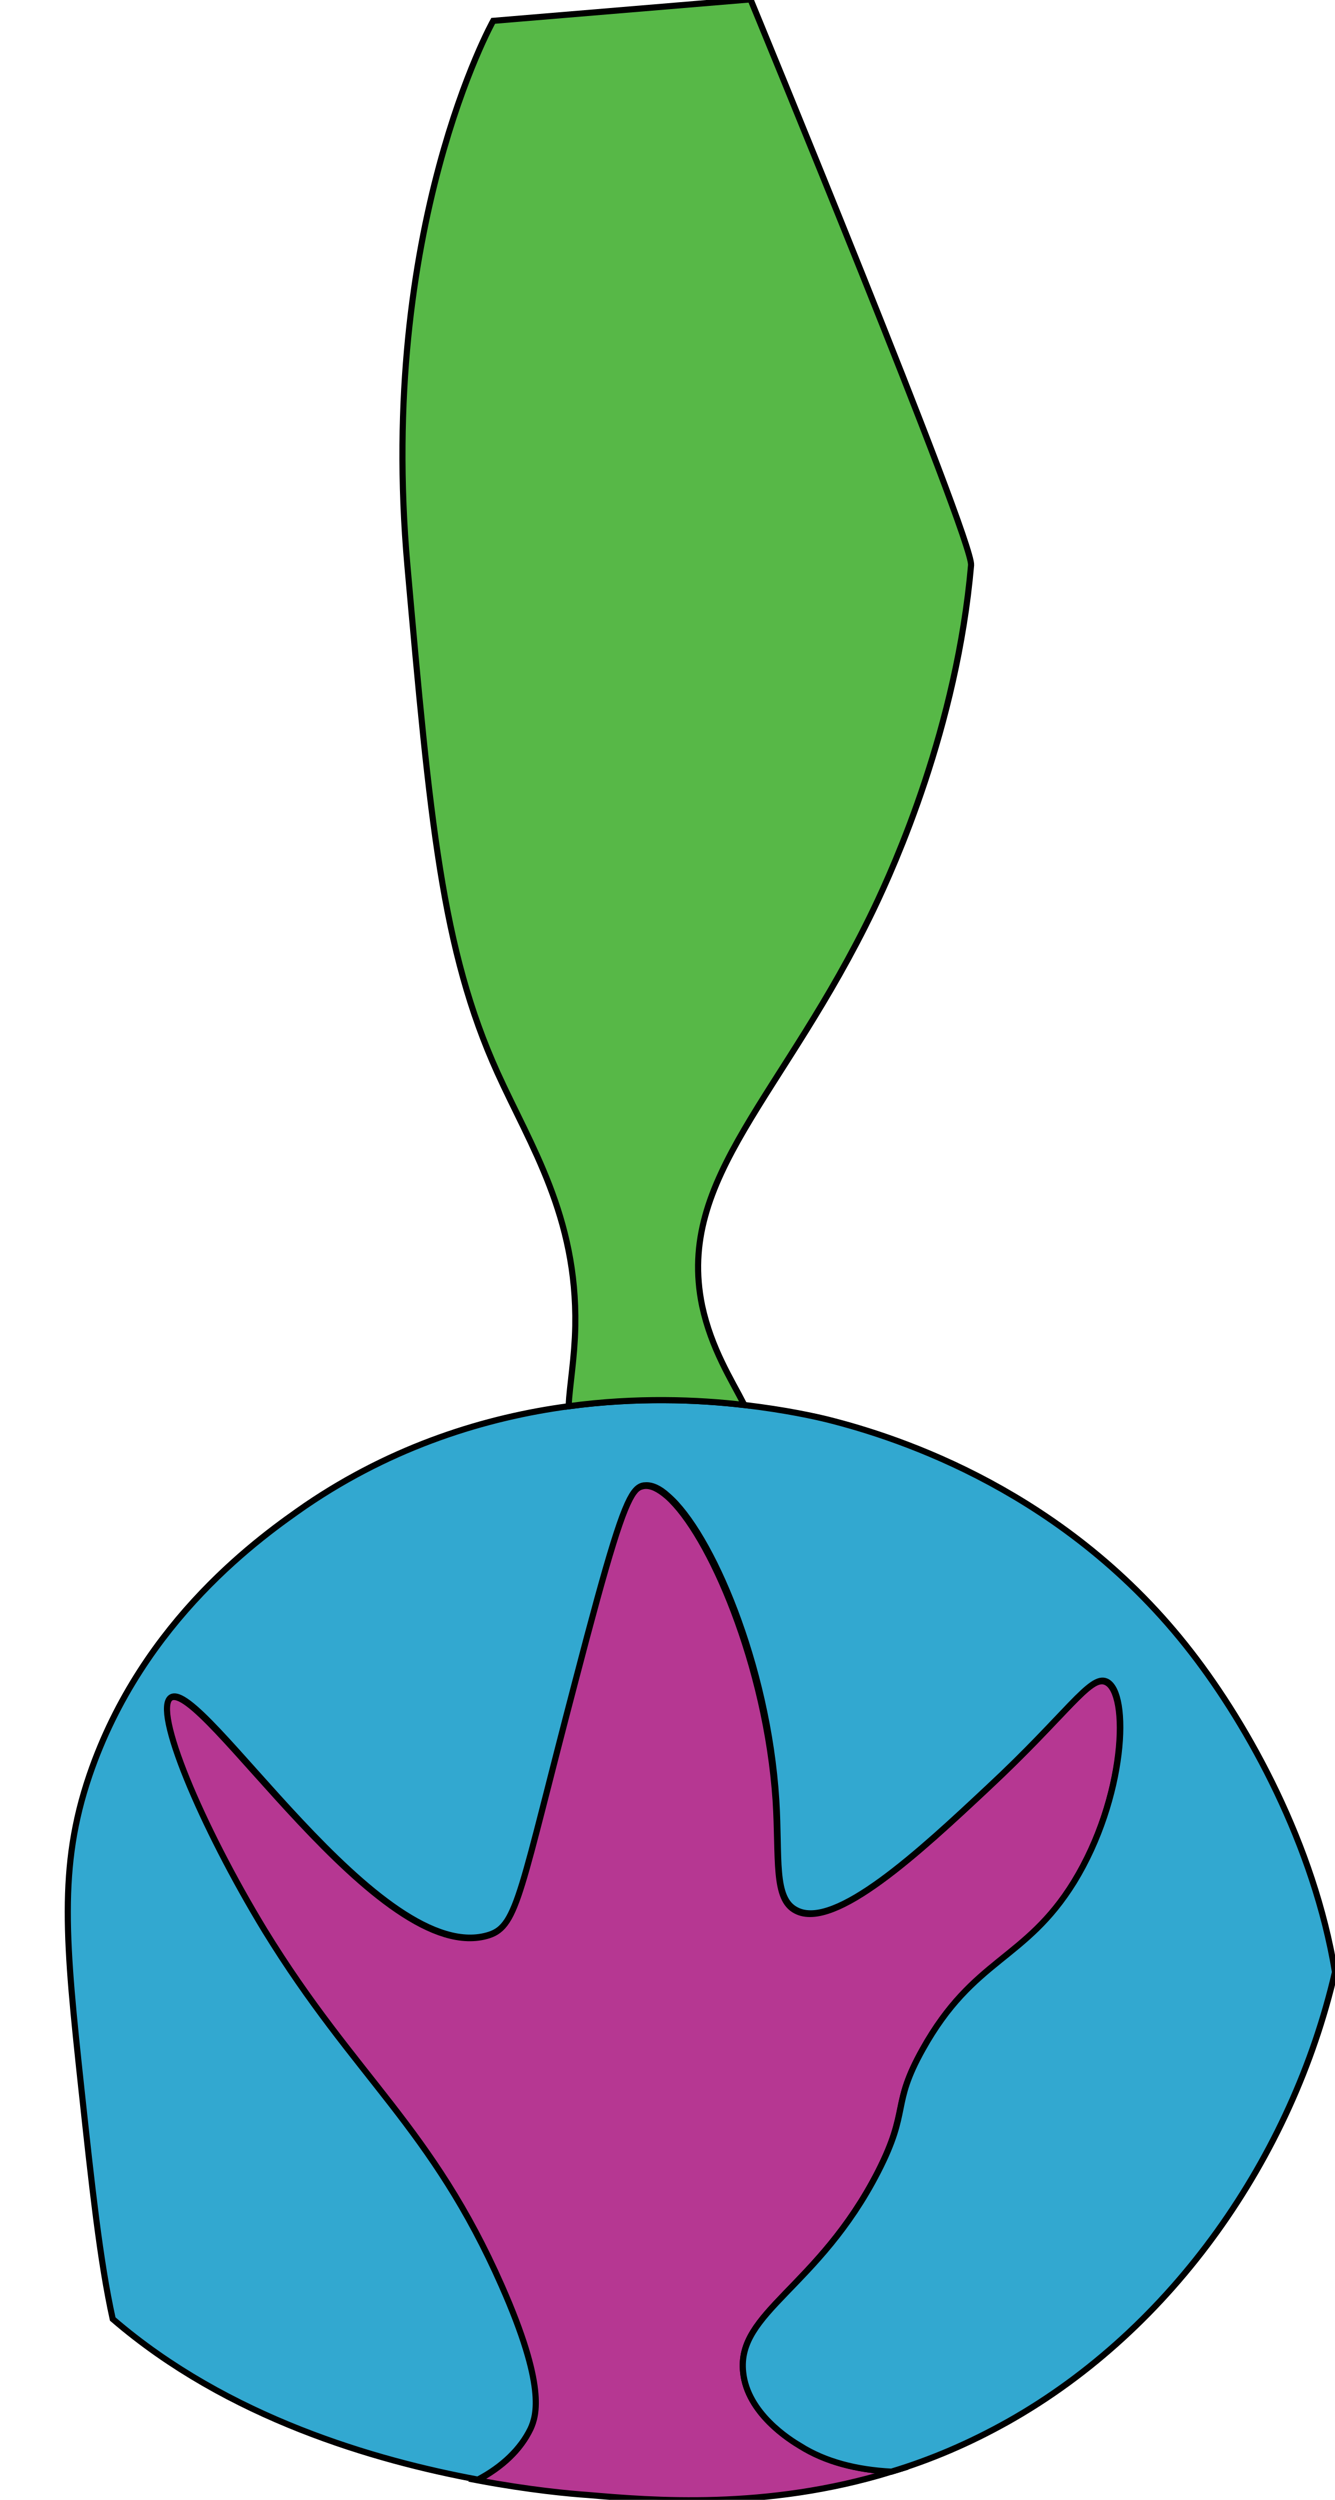 <?xml version="1.0" encoding="utf-8"?>
<!-- Generator: Adobe Illustrator 19.2.1, SVG Export Plug-In . SVG Version: 6.00 Build 0)  -->
<svg version="1.1" id="Layer_1" xmlns="http://www.w3.org/2000/svg" xmlns:xlink="http://www.w3.org/1999/xlink" x="0px" y="0px"
	 viewBox="0 0 217.9 407.8" style="enable-background:new 0 0 217.9 407.8;" xml:space="preserve">
<style type="text/css">
	.st0{fill:#B63792;stroke:#000000;stroke-miterlimit:10;}
	.st1{fill:#32A8D0;stroke:#000000;stroke-miterlimit:10;}
	.st2{fill:#57B847;stroke:#000000;stroke-miterlimit:10;}
</style>
<path class="st0" d="M175.3,307c-7.9,13-16.3,12.4-24.7,27.3c-5.2,9.3-2.1,9.7-7.3,20c-9.7,18.9-23.1,22.9-22,32.7
	c0.7,6.7,7.7,11,9.3,12c4.1,2.5,9.2,3.9,14.9,4.2c-20.5,6.3-39.1,4.7-49.6,3.8c-2.9-0.2-9.5-0.8-18-2.4c4-2.1,7.1-5,8.6-8.3
	c1-2.2,2.5-7-4.7-23.3c-11.4-25.9-23.9-33.9-38.7-58c-10.5-17.1-18.3-36-15.3-38c4.9-3.4,34.2,44.4,52,38.7c4.6-1.5,5-7,14-41.3
	c5.5-21.1,7.8-28.5,9.6-30.9c0.6-0.8,1.1-1,1.8-1.1c1.1-0.1,2.3,0.5,3.7,1.7c6.9,6.1,16.2,27.5,17.7,49.6c0.6,9.5-0.4,16.1,3.3,18
	c6.3,3.3,20.2-9.6,31.3-20c12.8-12,16.7-18.5,19.3-17.3C184.4,276.1,183.7,293.3,175.3,307z"/>
<path class="st1" d="M217.9,321.7c-7,30.2-26.5,58.2-53.3,73.3c-6.4,3.6-12.8,6.3-19.1,8.2c-5.7-0.3-10.8-1.6-14.9-4.2
	c-1.7-1-8.6-5.3-9.3-12c-1.1-9.8,12.3-13.8,22-32.7c5.3-10.3,2.1-10.7,7.3-20c8.3-14.9,16.7-14.4,24.7-27.3
	c8.4-13.7,9.2-30.9,5.3-32.7c-2.6-1.2-6.5,5.4-19.3,17.3c-11.1,10.4-25,23.3-31.3,20c-3.8-1.9-2.7-8.5-3.3-18
	c-1.4-22.1-10.7-43.6-17.7-49.6c-1.3-1.2-2.6-1.8-3.7-1.7c-0.6,0-1.2,0.3-1.8,1.1c-1.8,2.4-4.1,9.8-9.6,30.9
	c-9,34.3-9.4,39.8-14,41.3c-17.8,5.8-47.1-42-52-38.7c-3,2,4.9,20.9,15.3,38c14.8,24.1,27.3,32.1,38.7,58
	c7.2,16.3,5.7,21.1,4.7,23.3c-1.6,3.3-4.6,6.2-8.6,8.3c-16.7-3.1-40.8-10-59.6-26.2c-2.1-9.5-3.4-21.7-5.1-37.4
	c-2.6-24.2-3.8-36.3,1.3-51.3c8.7-25.5,28.4-39.2,35.3-44c14.4-9.8,29.5-14.4,42.9-16.2c11.1-1.5,21.1-1.1,28.7-0.2
	c6.8,0.8,11.7,1.9,13.7,2.4c11.5,2.9,39,11.7,59.3,38C203.8,281.6,214.5,301,217.9,321.7z"/>
<path class="st2" d="M142.6,148.3c-14.6,30.4-32.3,43.8-28,64.7c1.5,7,4.8,12.1,6.9,16.2c-7.6-0.9-17.6-1.3-28.7,0.2
	c0.2-3.6,1-7.9,1.1-13.1c0.3-17.9-7.3-29.4-12.7-41.3c-9.1-20.1-11-41-14.7-82.7c-4.9-55.2,14-88.9,14-88.9l42-3.5
	c0,0,36.4,88.2,36,92.3C156.2,118.6,146,141.2,142.6,148.3z"/>
</svg>

